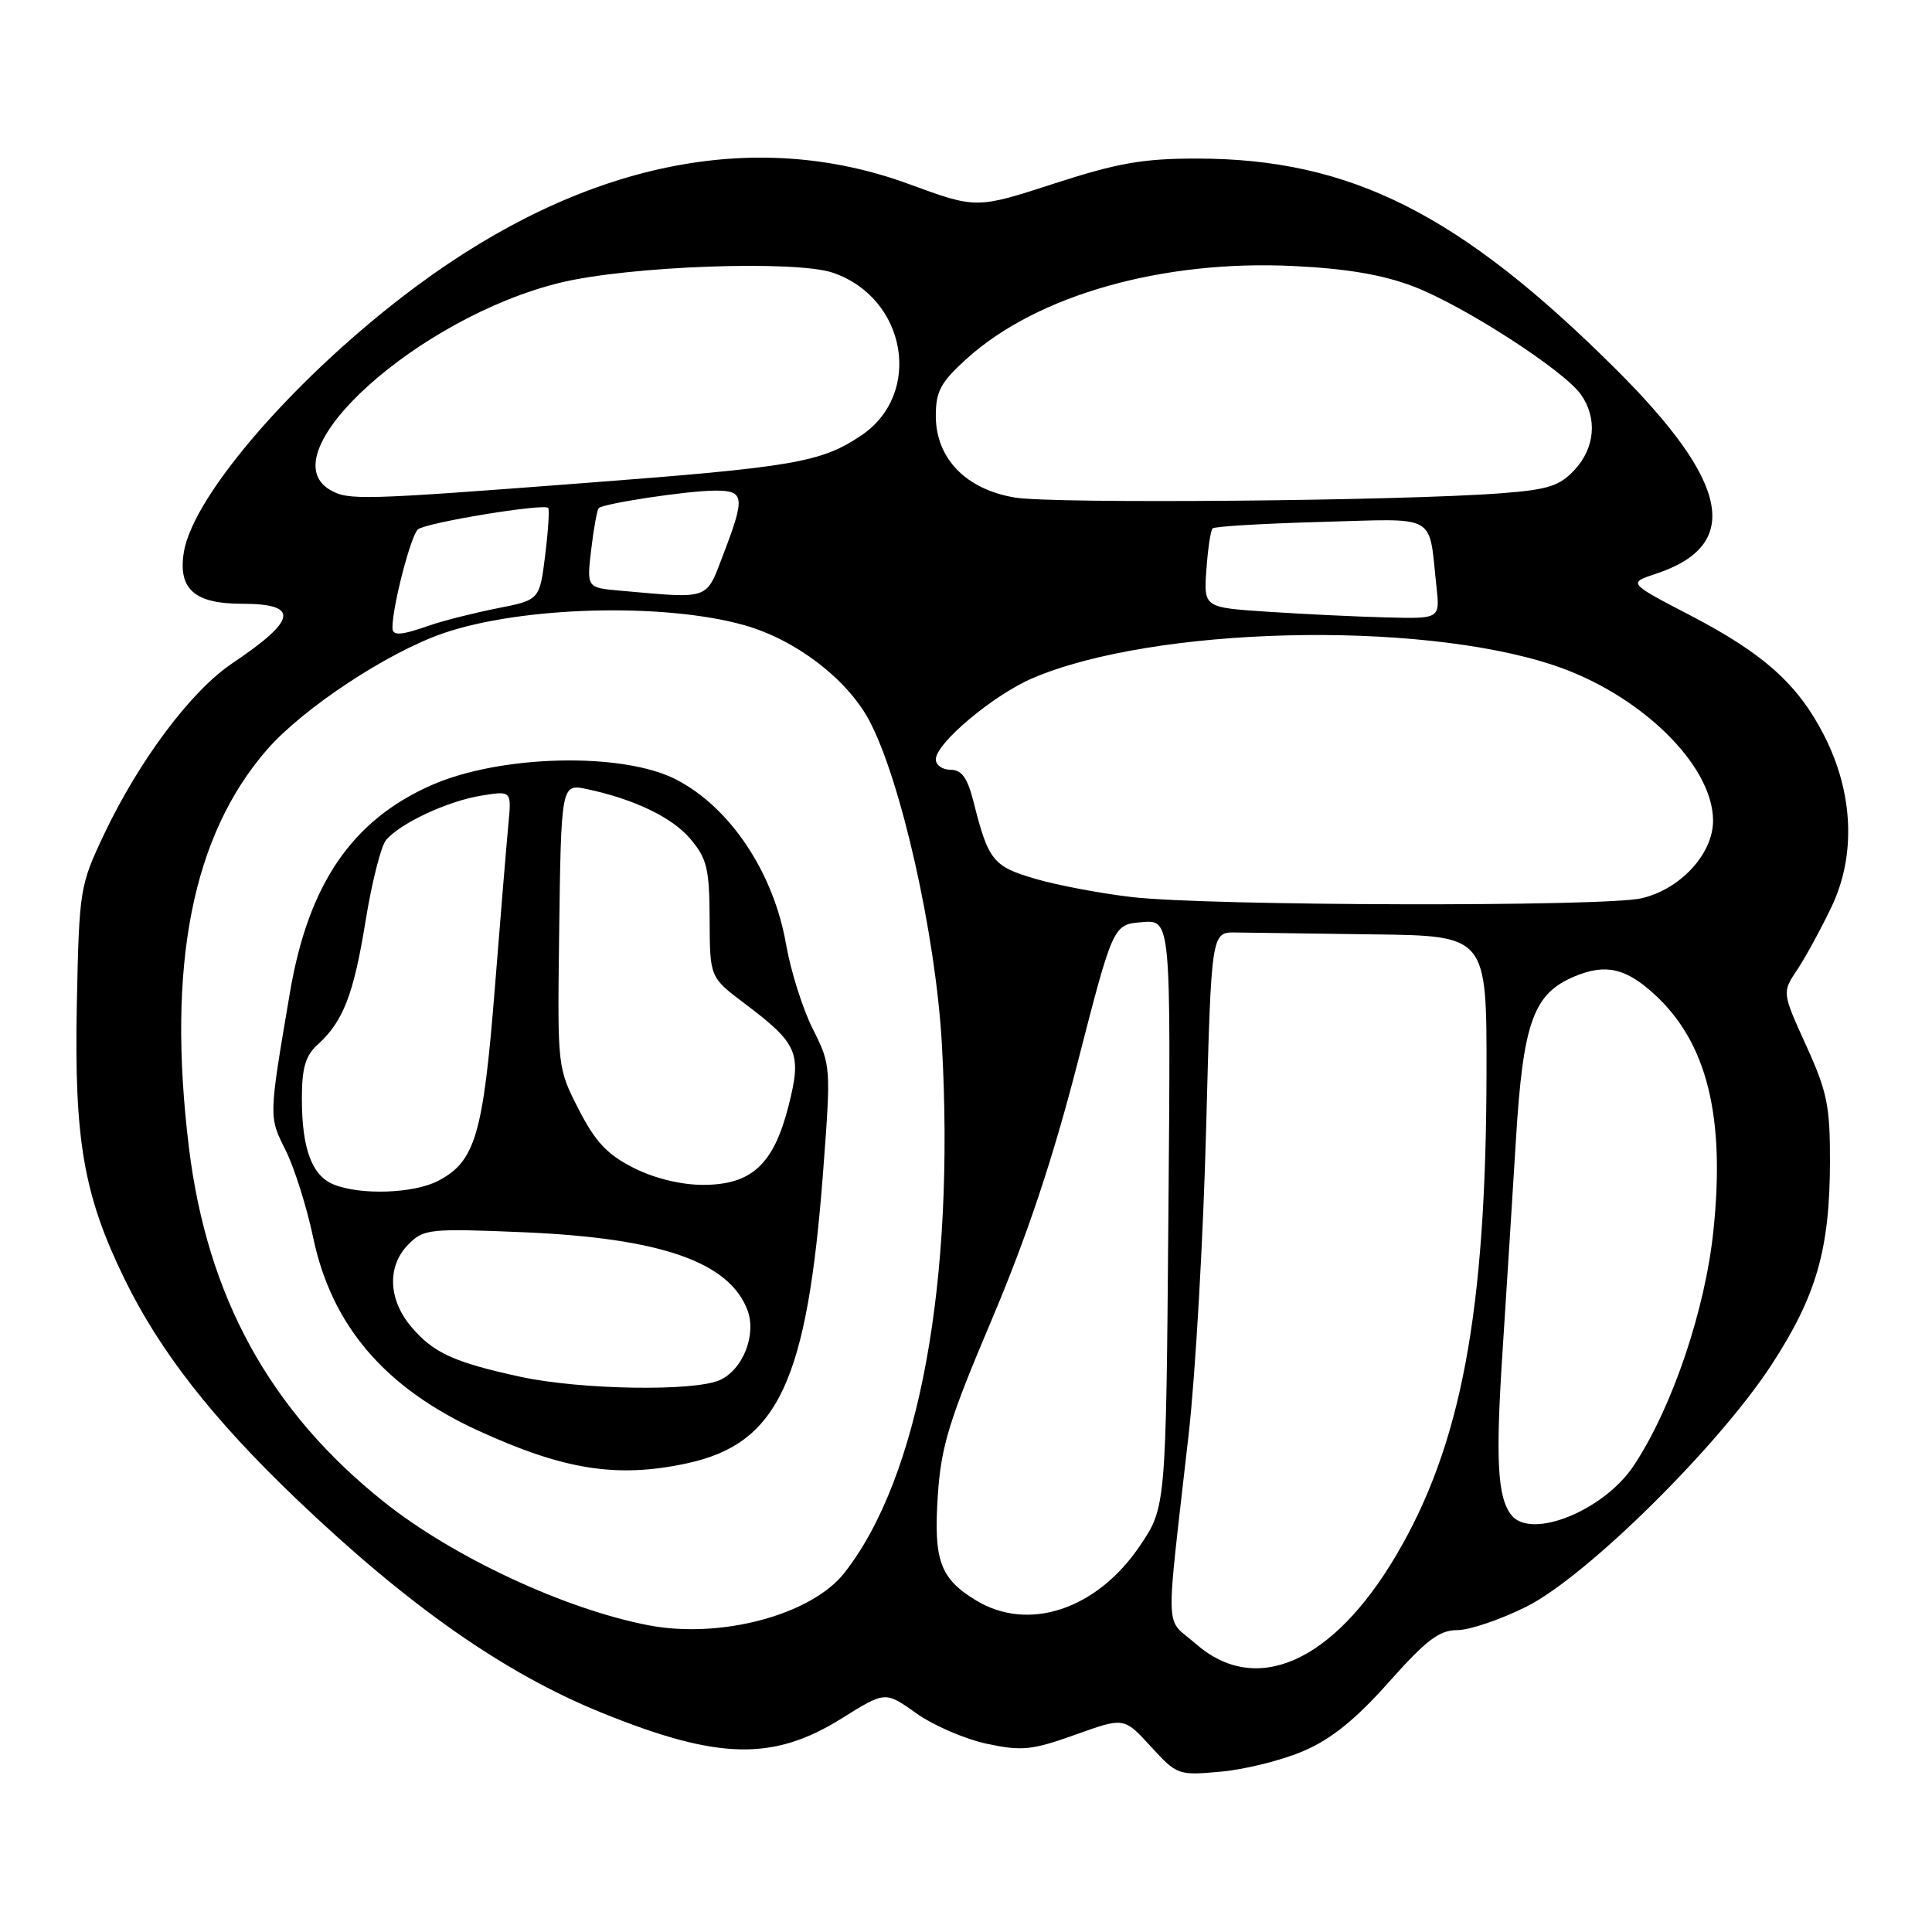 <?xml version="1.0" encoding="UTF-8" standalone="no"?>
<!DOCTYPE svg PUBLIC "-//W3C//DTD SVG 1.1//EN" "http://www.w3.org/Graphics/SVG/1.1/DTD/svg11.dtd" >
<svg xmlns="http://www.w3.org/2000/svg" xmlns:xlink="http://www.w3.org/1999/xlink" version="1.1" viewBox="0 0 256 256">
 <g >
 <path fill="currentColor"
d=" M 172.74 232.01 C 176.41 230.44 179.64 227.82 184.02 222.90 C 188.99 217.31 190.71 216.00 193.10 216.00 C 194.73 216.00 198.86 214.59 202.28 212.88 C 210.24 208.88 227.74 191.60 234.77 180.79 C 240.68 171.70 242.45 165.56 242.48 154.00 C 242.50 146.55 242.11 144.64 239.31 138.50 C 236.13 131.50 236.13 131.50 238.14 128.50 C 239.24 126.85 241.29 123.08 242.70 120.13 C 245.94 113.32 245.58 105.04 241.72 97.48 C 238.25 90.68 233.74 86.63 223.99 81.55 C 215.72 77.25 215.72 77.25 219.41 76.03 C 230.85 72.25 229.24 63.98 214.11 48.92 C 193.46 28.35 178.97 21.05 158.72 21.01 C 151.47 21.00 148.15 21.58 139.66 24.33 C 129.37 27.67 129.37 27.67 120.44 24.39 C 99.89 16.85 77.27 21.54 55.14 37.95 C 39.61 49.47 25.61 65.49 24.36 73.17 C 23.57 78.04 25.77 80.00 32.01 80.00 C 39.73 80.00 39.40 82.10 30.78 87.89 C 25.32 91.55 18.44 100.74 13.76 110.61 C 10.58 117.34 10.49 117.87 10.18 133.06 C 9.82 151.06 11.08 158.37 16.50 169.47 C 21.17 179.05 28.18 188.02 39.26 198.61 C 54.09 212.79 66.83 221.71 79.69 226.93 C 95.16 233.21 102.44 233.38 111.56 227.68 C 117.30 224.09 117.30 224.09 121.40 227.01 C 123.65 228.62 127.87 230.44 130.76 231.06 C 135.44 232.05 136.74 231.91 142.48 229.86 C 148.94 227.54 148.94 227.54 152.48 231.41 C 155.97 235.22 156.11 235.27 161.81 234.75 C 165.00 234.46 169.92 233.23 172.74 232.01 Z  M 158.43 217.80 C 154.29 214.17 154.40 217.48 157.51 190.00 C 158.41 182.03 159.45 163.80 159.82 149.50 C 160.50 123.50 160.50 123.50 163.75 123.56 C 165.54 123.59 173.75 123.70 182.00 123.81 C 197.00 124.00 197.00 124.00 196.97 142.25 C 196.91 173.92 193.62 191.49 184.98 206.12 C 176.59 220.32 166.40 224.80 158.43 217.80 Z  M 86.00 215.37 C 74.92 213.26 60.08 206.35 50.89 199.02 C 35.78 186.99 27.45 171.84 25.03 152.03 C 22.09 127.89 25.47 110.71 35.40 99.31 C 40.16 93.85 51.33 86.47 58.68 83.93 C 69.04 80.34 88.00 79.83 98.66 82.85 C 105.40 84.76 112.18 89.92 115.13 95.38 C 119.34 103.19 123.99 123.82 124.80 138.31 C 126.57 169.85 121.78 195.84 111.88 208.42 C 107.52 213.97 95.54 217.18 86.00 215.37 Z  M 90.98 193.91 C 103.10 191.31 106.95 183.09 109.06 155.34 C 110.12 141.32 110.11 141.14 107.70 136.34 C 106.36 133.68 104.77 128.64 104.16 125.14 C 102.51 115.62 96.77 107.00 89.61 103.30 C 82.52 99.63 66.33 100.00 57.19 104.03 C 46.64 108.68 40.86 117.15 38.42 131.50 C 35.59 148.18 35.60 147.91 37.85 152.42 C 39.00 154.72 40.65 159.94 41.50 164.00 C 43.95 175.67 51.02 183.92 63.44 189.60 C 74.76 194.78 81.78 195.88 90.98 193.91 Z  M 129.31 212.05 C 124.55 209.15 123.69 206.76 124.27 198.09 C 124.71 191.60 125.75 188.22 131.45 174.77 C 136.11 163.75 139.51 153.56 142.80 140.77 C 147.50 122.50 147.50 122.50 151.32 122.19 C 155.15 121.87 155.15 121.87 154.82 160.80 C 154.50 199.73 154.50 199.73 151.00 204.89 C 145.30 213.29 136.25 216.28 129.31 212.05 Z  M 200.26 200.75 C 198.42 198.40 198.15 193.49 199.10 179.00 C 199.62 171.03 200.41 158.42 200.87 150.99 C 201.82 135.43 203.18 131.66 208.64 129.38 C 212.78 127.65 215.47 128.27 219.34 131.86 C 226.19 138.22 228.60 147.92 227.05 162.94 C 225.97 173.54 221.59 186.48 216.49 194.19 C 212.54 200.16 202.87 204.07 200.26 200.75 Z  M 150.02 118.87 C 145.91 118.40 140.15 117.31 137.23 116.46 C 131.59 114.82 130.96 114.05 129.00 106.25 C 128.19 103.06 127.43 102.00 125.96 102.00 C 124.88 102.00 124.00 101.38 124.00 100.62 C 124.00 98.49 131.62 92.09 136.81 89.87 C 152.73 83.04 187.69 82.15 205.76 88.11 C 217.27 91.90 226.98 101.34 226.99 108.73 C 227.00 113.13 222.66 117.84 217.50 119.03 C 212.54 120.17 160.21 120.05 150.02 118.87 Z  M 52.00 83.17 C 52.00 80.33 54.46 70.87 55.39 70.14 C 56.52 69.24 72.03 66.69 72.64 67.30 C 72.82 67.49 72.64 70.31 72.24 73.57 C 71.50 79.50 71.50 79.50 65.86 80.61 C 62.76 81.23 58.75 82.24 56.96 82.86 C 53.08 84.22 52.00 84.28 52.00 83.17 Z  M 168.00 81.06 C 159.50 80.50 159.50 80.50 159.85 75.50 C 160.05 72.75 160.41 70.28 160.67 70.02 C 160.92 69.75 167.38 69.37 175.02 69.16 C 190.73 68.73 189.26 67.90 190.34 77.75 C 190.81 82.00 190.81 82.00 183.65 81.81 C 179.72 81.71 172.68 81.37 168.00 81.06 Z  M 82.12 78.26 C 77.74 77.87 77.74 77.87 78.34 72.80 C 78.67 70.01 79.12 67.55 79.33 67.33 C 79.96 66.71 91.18 65.01 94.75 65.01 C 98.65 65.00 98.76 65.83 95.86 73.41 C 93.49 79.60 94.24 79.34 82.12 78.26 Z  M 134.50 65.93 C 127.98 64.85 124.00 60.74 124.00 55.10 C 124.00 51.84 124.64 50.65 128.13 47.50 C 137.43 39.10 154.04 34.40 171.41 35.25 C 178.46 35.59 183.25 36.41 187.30 37.96 C 193.96 40.51 207.25 49.09 209.49 52.29 C 211.68 55.41 211.35 59.34 208.64 62.26 C 206.65 64.40 205.12 64.89 198.89 65.36 C 185.56 66.38 139.61 66.78 134.50 65.93 Z  M 43.75 64.92 C 35.42 60.07 55.45 42.03 74.23 37.46 C 83.34 35.24 105.46 34.44 110.40 36.15 C 120.13 39.51 122.32 52.19 114.12 57.70 C 108.81 61.27 105.21 61.89 77.50 64.00 C 47.83 66.27 46.14 66.31 43.75 64.92 Z  M 69.00 182.44 C 60.17 180.53 57.39 179.25 54.48 175.79 C 51.41 172.15 51.28 167.72 54.14 164.86 C 56.16 162.84 56.94 162.76 69.39 163.28 C 87.54 164.05 96.61 167.20 99.04 173.59 C 100.27 176.84 98.45 181.47 95.40 182.86 C 92.02 184.40 76.98 184.16 69.00 182.44 Z  M 44.24 156.96 C 41.33 155.80 40.00 152.22 40.00 145.59 C 40.00 141.49 40.47 139.88 42.10 138.41 C 45.48 135.35 46.87 131.76 48.45 121.97 C 49.27 116.92 50.48 112.12 51.15 111.32 C 53.00 109.09 59.35 106.13 63.80 105.42 C 67.78 104.78 67.78 104.78 67.37 109.14 C 67.14 111.54 66.32 121.45 65.55 131.16 C 64.02 150.38 62.96 153.93 58.03 156.48 C 54.81 158.15 47.79 158.39 44.24 156.96 Z  M 83.96 154.75 C 80.47 152.99 78.89 151.31 76.68 147.00 C 73.88 141.54 73.87 141.38 74.08 124.50 C 74.35 103.77 74.34 103.83 77.82 104.57 C 84.04 105.89 89.10 108.33 91.47 111.15 C 93.69 113.78 94.00 115.10 94.03 121.83 C 94.06 129.50 94.06 129.50 98.64 132.95 C 105.75 138.31 106.27 139.52 104.48 146.56 C 102.51 154.31 99.58 157.00 93.16 157.00 C 90.24 157.00 86.71 156.14 83.96 154.75 Z "/>
</g>
</svg>